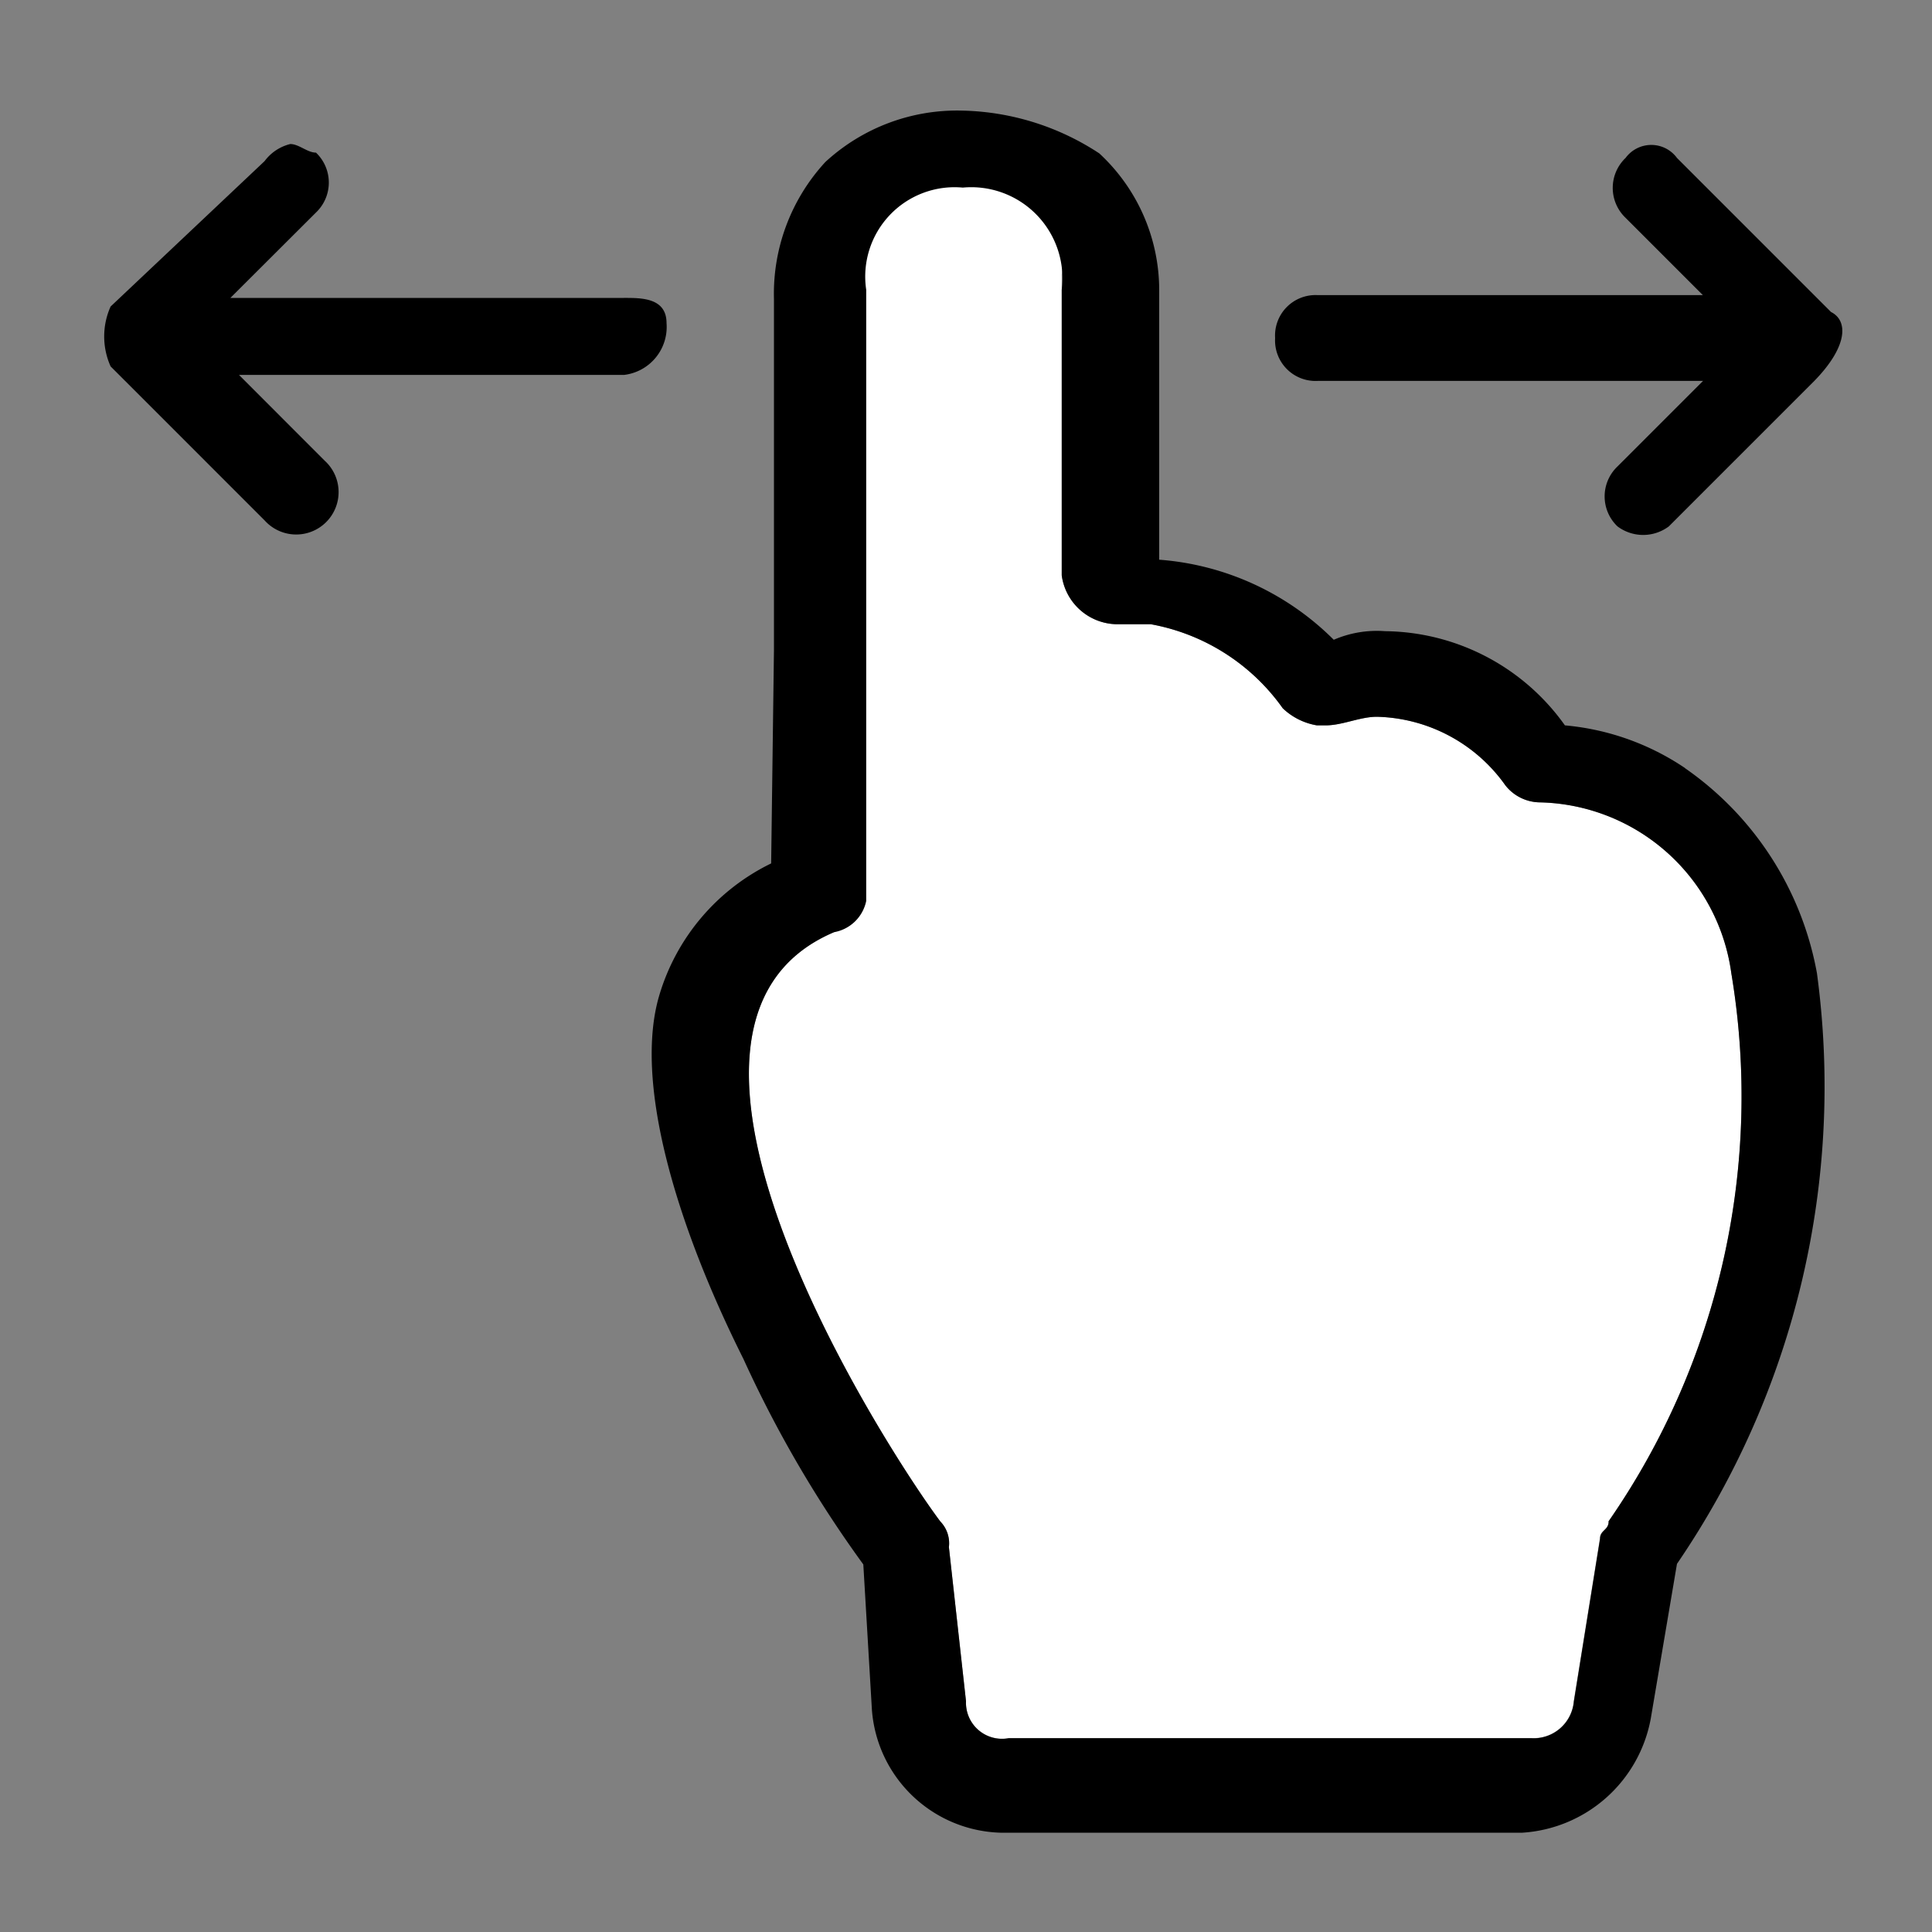 <svg id="palec" xmlns="http://www.w3.org/2000/svg" width="32" height="32" viewBox="0 0 20 20">
  <rect x="0" y="0" width="20" height="20" fill="#808080" stroke="none"/>
<defs>
    <style>
      .cls-1 {
        fill: #fff;
      }

      .cls-1, .cls-2 {
        fill-rule: evenodd;
      }
    </style>
  </defs>
  <path id="Color_Fill_1" data-name="Color Fill 1" class="cls-1" d="M16.651,15.75c0,0.089-.089.089-0.089,0.177l-0.271,1.684a0.417,0.417,0,0,1-.443.381H10.443A0.373,0.373,0,0,1,10,17.611L9.823,16.016a0.325,0.325,0,0,0-.089-0.266c-0.532-.709-3.4-5.123-1.1-6.1a0.4,0.4,0,0,0,.177-0.386c0-1.152.063-4.993,0.063-6.234A1.151,1.151,0,0,1,9.964,1.786a0.944,0.944,0,0,1,1.027,1.058V5.956a0.584,0.584,0,0,0,.568.506h0.354a2.143,2.143,0,0,1,1.366.87,0.672,0.672,0,0,0,.354.177h0.089c0.177,0,.354-0.089.532-0.089a1.678,1.678,0,0,1,1.329.709,0.46,0.46,0,0,0,.354.177,2.046,2.046,0,0,1,1.986,1.772A7.716,7.716,0,0,1,16.651,15.75Z"/>
  <path class="cls-2" d="M18.955,3.23L17.36,1.635a0.33,0.33,0,0,0-.532,0,0.428,0.428,0,0,0,0,.62l0.8,0.8H13.638A0.419,0.419,0,0,0,13.2,3.5a0.419,0.419,0,0,0,.443.443h3.987l-0.886.886a0.428,0.428,0,0,0,0,.62,0.443,0.443,0,0,0,.532,0l1.506-1.506C19.132,3.584,19.132,3.318,18.955,3.23Zm-17.81.563L2.74,5.388a0.439,0.439,0,1,0,.62-0.62L2.474,3.881H6.461A0.5,0.5,0,0,0,6.9,3.345c0-.266-0.266-0.261-0.443-0.261H2.385L3.271,2.2a0.428,0.428,0,0,0,0-.62c-0.089,0-.177-0.089-0.266-0.089a0.47,0.47,0,0,0-.266.177L1.145,3.173A0.757,0.757,0,0,0,1.145,3.793Zm16.3,4.159A2.639,2.639,0,0,0,16.2,7.509a2.312,2.312,0,0,0-1.861-.975,1.124,1.124,0,0,0-.532.089A2.857,2.857,0,0,0,12,5.794V3.006a1.928,1.928,0,0,0-.62-1.418,2.678,2.678,0,0,0-1.418-.443,2.012,2.012,0,0,0-1.418.532,2.012,2.012,0,0,0-.532,1.418V6.728L7.983,8.938A2.221,2.221,0,0,0,6.826,10.3c-0.266.886,0.161,2.351,0.87,3.768a12.242,12.242,0,0,0,1.241,2.127L9.026,17.7a1.375,1.375,0,0,0,1.329,1.272H15.76a1.445,1.445,0,0,0,1.329-1.183l0.271-1.6a8.755,8.755,0,0,0,1.449-6.114A3.3,3.3,0,0,0,17.443,7.952Zm-0.792,7.8c0,0.089-.089.089-0.089,0.177l-0.271,1.684a0.417,0.417,0,0,1-.443.381H10.443A0.373,0.373,0,0,1,10,17.611L9.823,16.016a0.325,0.325,0,0,0-.089-0.266c-0.532-.709-3.4-5.123-1.1-6.1a0.413,0.413,0,0,0,.333-0.323V3a0.925,0.925,0,0,1,1-1.058A0.944,0.944,0,0,1,10.991,3V5.956a0.584,0.584,0,0,0,.568.506h0.354a2.143,2.143,0,0,1,1.366.87,0.672,0.672,0,0,0,.354.177h0.089c0.177,0,.354-0.089.532-0.089a1.678,1.678,0,0,1,1.329.709,0.46,0.46,0,0,0,.354.177,2.046,2.046,0,0,1,1.986,1.772A7.716,7.716,0,0,1,16.651,15.75Z"/>
</svg>
